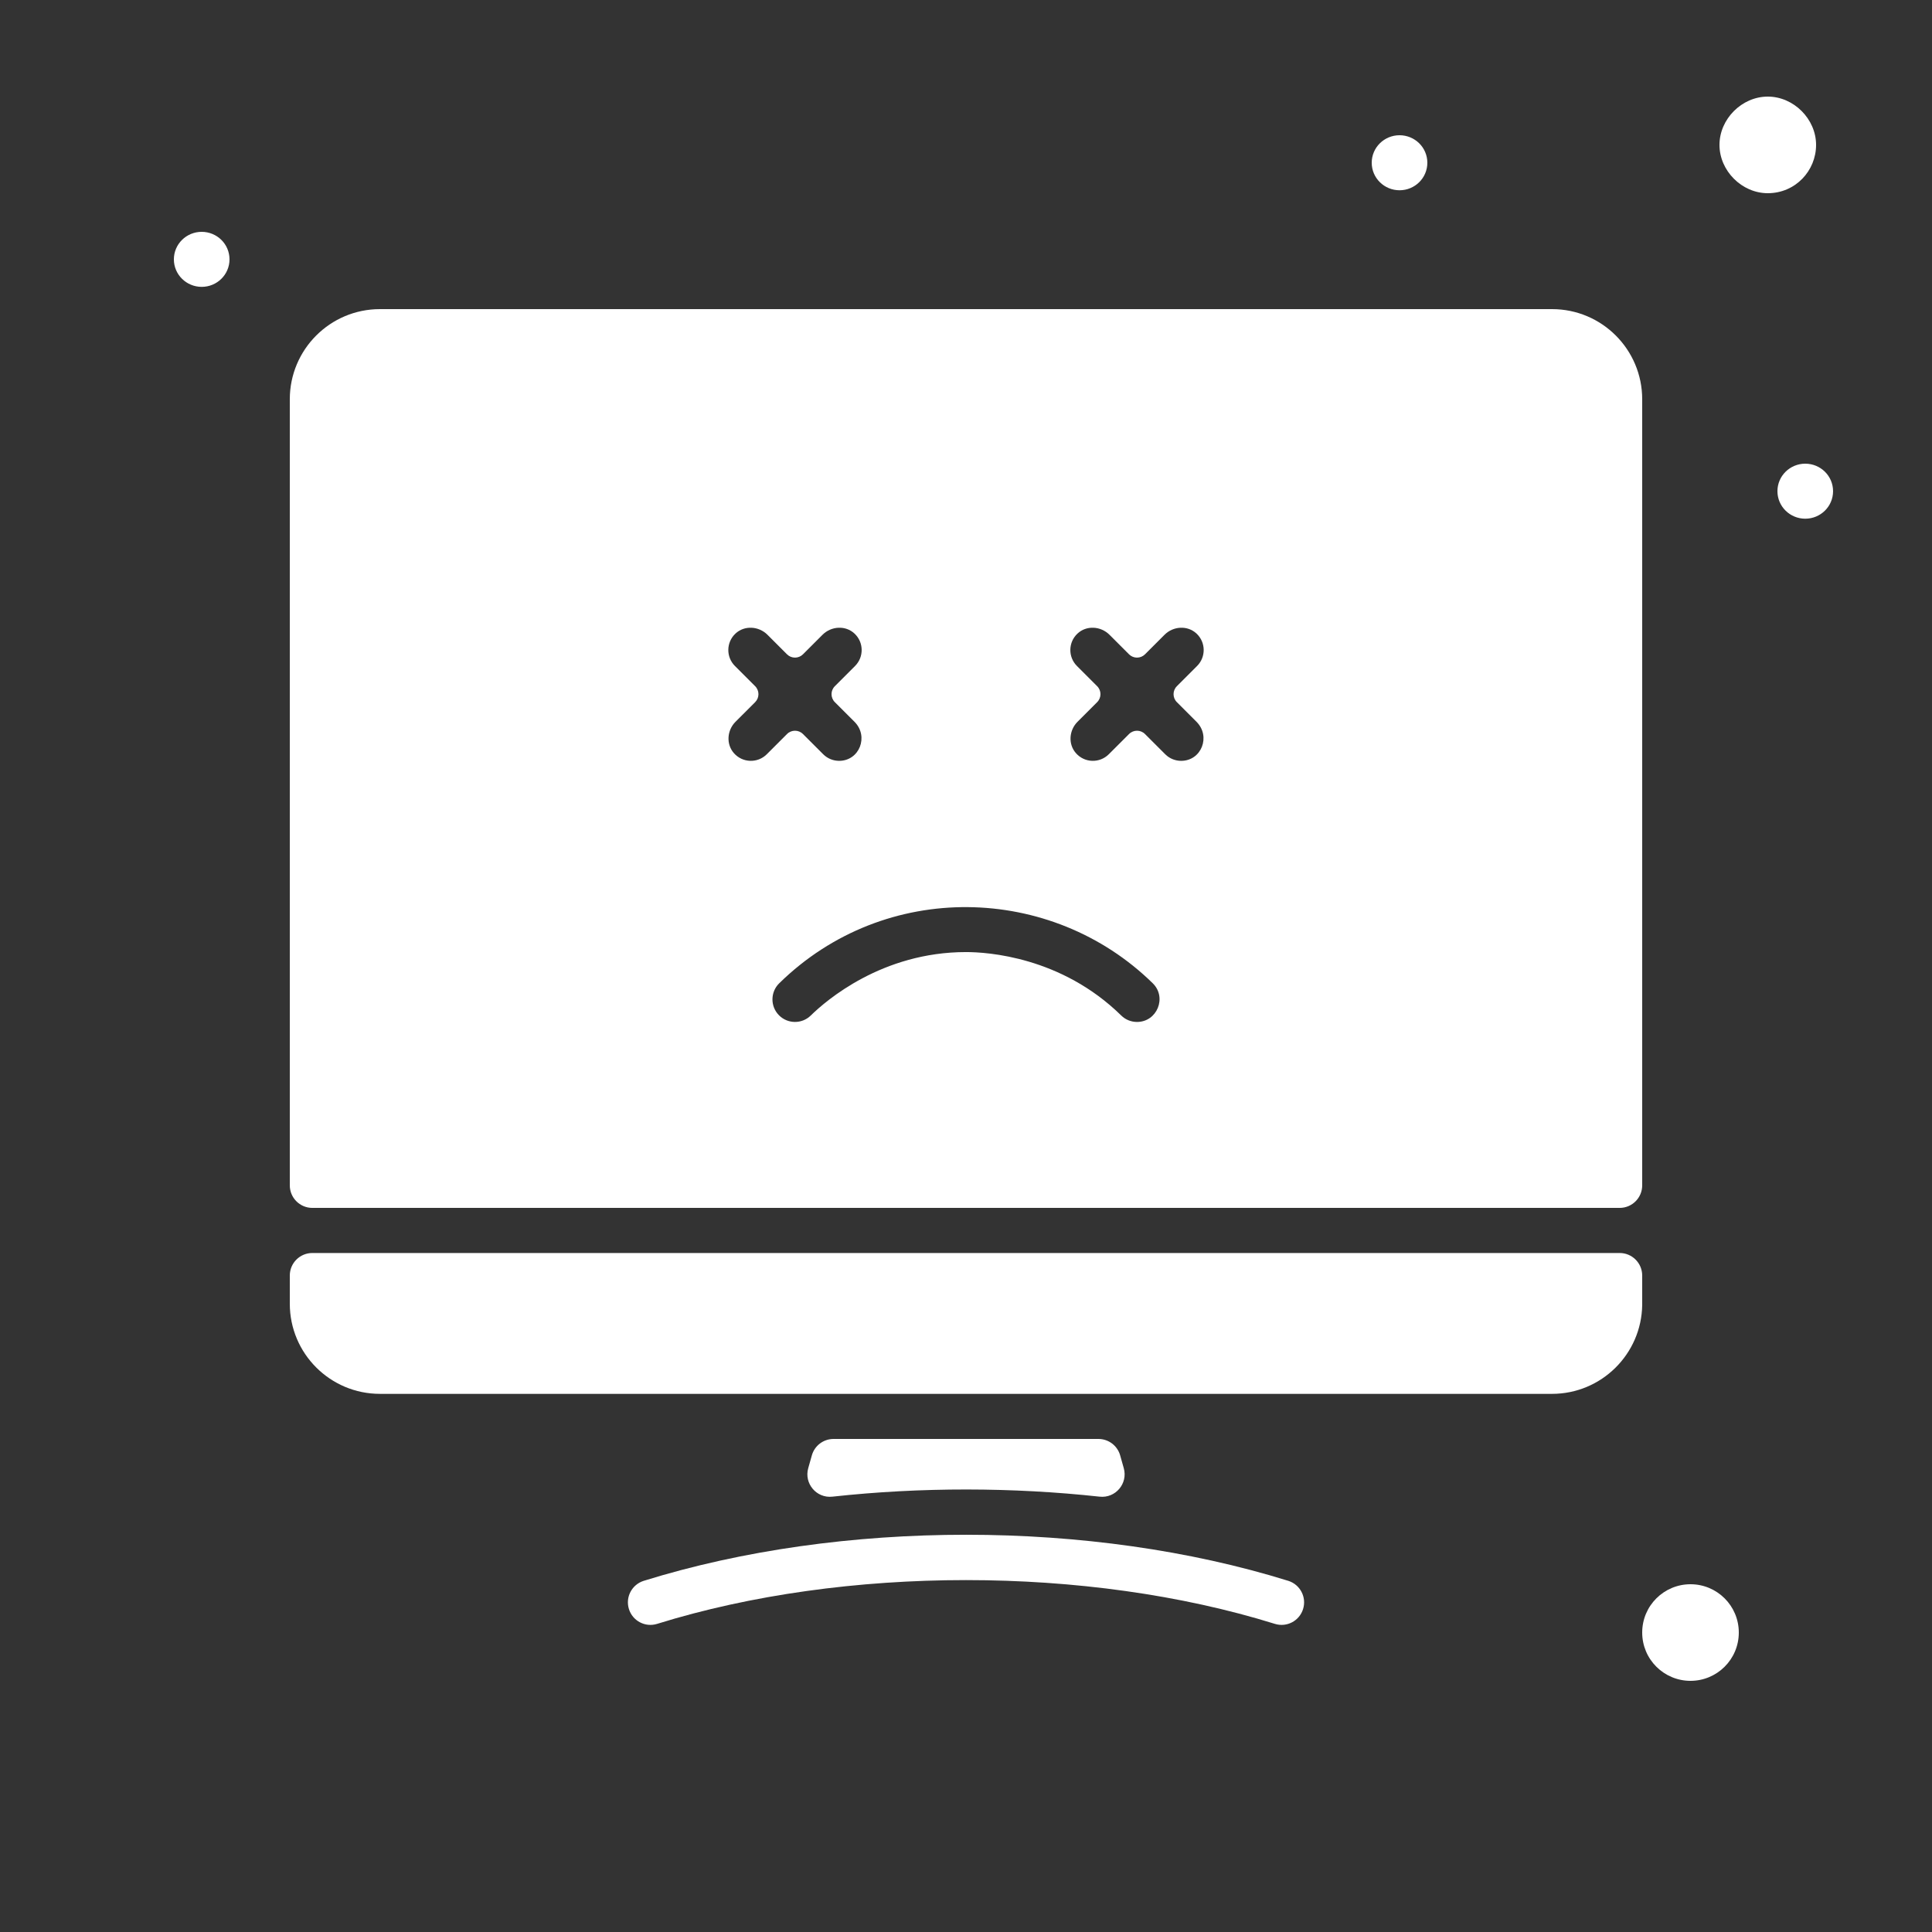 <svg width="100" height="100" viewBox="0 0 100 100" fill="none" xmlns="http://www.w3.org/2000/svg">
<rect x="0" y="0" width="100" height="100" fill="#333333" stroke="none"/>
<path d="M91.5 10C92.931 10 94 8.839 94 7.5C94 6.161 92.843 5 91.5 5C90.157 5 89 6.161 89 7.5C89 8.839 90.157 10 91.5 10Z" fill="white"/>
<path d="M72.44 7C73.231 7 73.879 7.633 73.879 8.424C73.879 9.215 73.231 9.848 72.44 9.848C71.649 9.848 71 9.215 71 8.424C71 7.633 71.649 7 72.44 7Z" fill="white"/>
<path d="M93.44 24C94.231 24 94.879 24.633 94.879 25.424C94.879 26.215 94.231 26.848 93.44 26.848C92.649 26.848 92 26.215 92 25.424C92 24.633 92.649 24 93.44 24Z" fill="white"/>
<path d="M87.5 82C88.874 82 90 83.111 90 84.5C90 85.889 88.874 87 87.5 87C86.126 87 85 85.889 85 84.5C85 83.111 86.126 82 87.5 82Z" fill="white"/>
<path d="M10.44 12C11.231 12 11.879 12.633 11.879 13.424C11.879 14.215 11.231 14.848 10.44 14.848C9.649 14.848 9 14.215 9 13.424C9 12.633 9.649 12 10.44 12Z" fill="white"/>
<path d="M85 61.354V20.667C85 18.089 82.911 16 80.333 16H19.667C17.089 16 15 18.089 15 20.667V61.354C15 61.998 15.522 62.521 16.167 62.521H83.833C84.478 62.521 85 61.998 85 61.354ZM55.742 34.471C55.278 34.007 55.287 33.249 55.768 32.796C56.233 32.358 56.975 32.404 57.427 32.856L58.439 33.868C58.667 34.095 59.036 34.095 59.264 33.868L60.276 32.856C60.727 32.404 61.469 32.358 61.935 32.796C62.416 33.249 62.425 34.007 61.961 34.471L60.914 35.518C60.686 35.745 60.686 36.115 60.914 36.343L61.93 37.359C62.684 38.112 62.188 39.381 61.136 39.381C60.837 39.381 60.538 39.267 60.311 39.039L59.264 37.993C59.036 37.765 58.667 37.765 58.439 37.993L57.392 39.039C56.916 39.515 56.133 39.494 55.685 38.977C55.278 38.51 55.335 37.797 55.773 37.359L56.789 36.343C57.017 36.115 57.017 35.745 56.789 35.518L55.742 34.471ZM59.668 50.896C60.411 51.625 59.892 52.896 58.851 52.896C58.556 52.896 58.261 52.785 58.034 52.562C54.929 49.516 51.1 49.279 50 49.279C45.65 49.279 42.751 51.792 41.966 52.562C41.506 53.013 40.767 53.006 40.316 52.546C39.865 52.086 39.872 51.347 40.331 50.896C45.809 45.522 54.426 45.754 59.668 50.896ZM38.039 34.471C37.575 34.007 37.584 33.249 38.065 32.796C38.53 32.358 39.272 32.404 39.724 32.856L40.736 33.868C40.964 34.095 41.333 34.095 41.561 33.868L42.573 32.856C43.025 32.404 43.767 32.358 44.232 32.796C44.713 33.249 44.722 34.007 44.258 34.471L43.211 35.518C42.983 35.745 42.983 36.115 43.211 36.343L44.228 37.359C44.981 38.112 44.486 39.381 43.433 39.381C43.134 39.381 42.836 39.267 42.608 39.039L41.561 37.993C41.334 37.765 40.964 37.765 40.736 37.993L39.69 39.039C39.214 39.515 38.431 39.494 37.982 38.977C37.576 38.51 37.632 37.797 38.07 37.359L39.087 36.343C39.314 36.115 39.314 35.745 39.087 35.518L38.039 34.471Z" fill="white"/>
<path d="M15 66.021V67.48C15 70.057 17.089 72.146 19.667 72.146H80.333C82.884 72.146 84.962 70.09 85 67.548V66.021C85 65.377 84.478 64.855 83.833 64.855H16.167C15.522 64.855 15 65.377 15 66.021Z" fill="white"/>
<path d="M32.553 83.284C32.361 82.669 32.705 82.015 33.32 81.823C43.553 78.64 56.473 78.648 66.68 81.823C67.295 82.015 67.639 82.669 67.447 83.284C67.256 83.899 66.603 84.243 65.987 84.051C56.275 81.03 43.725 81.03 34.013 84.051C33.399 84.243 32.744 83.901 32.553 83.284Z" fill="white"/>
<path d="M56.917 77.467C52.428 76.978 47.67 76.966 43.082 77.467C42.261 77.557 41.61 76.787 41.834 75.992L42.021 75.33C42.163 74.827 42.621 74.48 43.144 74.48H56.856C57.378 74.48 57.837 74.827 57.979 75.33L58.166 75.992C58.39 76.787 57.739 77.557 56.917 77.467Z" fill="white"/>
</svg>
